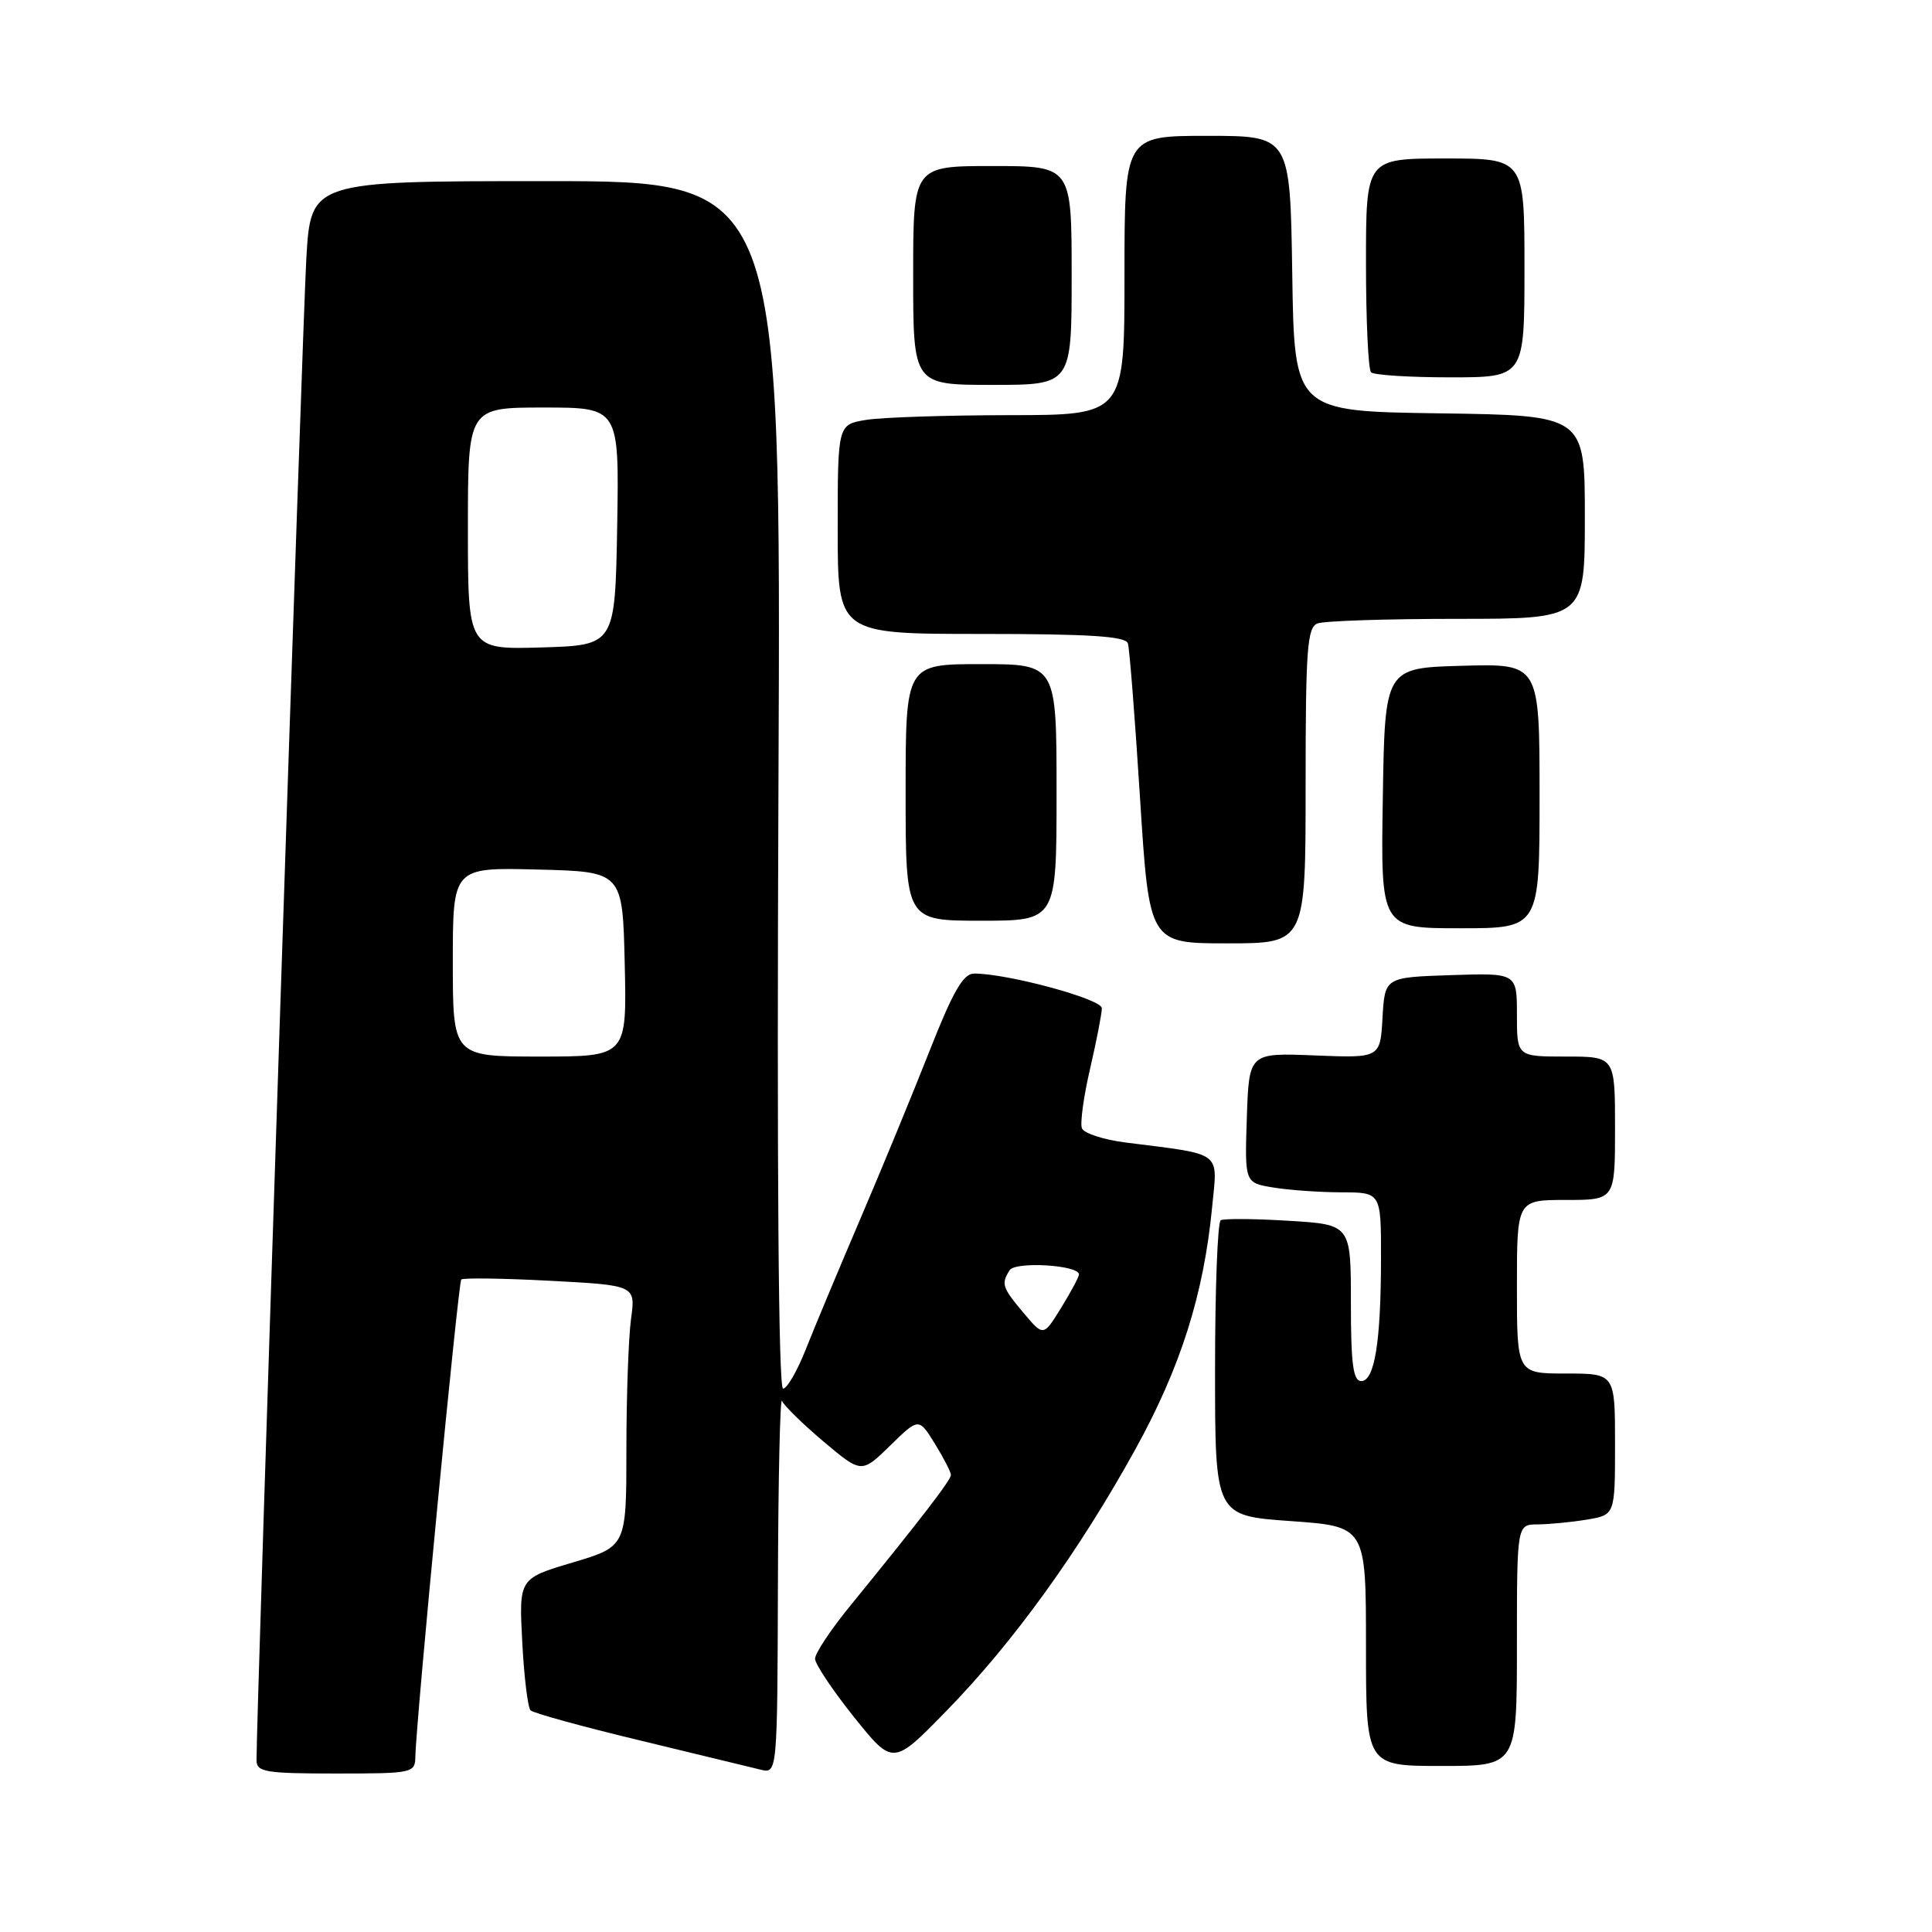 <?xml version="1.0" encoding="UTF-8" standalone="no"?>
<!DOCTYPE svg PUBLIC "-//W3C//DTD SVG 1.1//EN" "http://www.w3.org/Graphics/SVG/1.1/DTD/svg11.dtd" >
<svg xmlns="http://www.w3.org/2000/svg" xmlns:xlink="http://www.w3.org/1999/xlink" version="1.1" viewBox="0 0 256 256">
 <g >
 <path fill="currentColor"
d=" M 55.04 232.75 C 55.12 228.06 60.72 169.95 61.12 169.54 C 61.36 169.31 66.65 169.38 72.89 169.71 C 84.23 170.31 84.23 170.31 83.61 174.80 C 83.28 177.26 83.00 185.05 83.00 192.10 C 83.00 204.92 83.00 204.92 75.88 207.04 C 68.76 209.16 68.76 209.16 69.20 217.57 C 69.44 222.19 69.94 226.27 70.30 226.63 C 70.66 226.99 77.15 228.78 84.73 230.60 C 92.30 232.43 99.51 234.17 100.75 234.48 C 103.00 235.04 103.00 235.04 103.08 209.77 C 103.12 195.87 103.37 185.01 103.62 185.63 C 103.88 186.25 106.35 188.67 109.12 191.01 C 114.16 195.25 114.16 195.25 117.95 191.55 C 121.74 187.85 121.74 187.85 123.87 191.29 C 125.04 193.19 126.00 195.05 126.00 195.44 C 126.00 196.12 122.12 201.16 112.48 213.00 C 110.02 216.03 108.00 219.08 108.00 219.79 C 108.00 220.49 110.32 223.97 113.16 227.52 C 118.33 233.96 118.33 233.96 125.41 226.70 C 134.24 217.66 142.94 205.61 150.39 192.13 C 156.44 181.19 159.50 171.53 160.62 159.89 C 161.34 152.43 162.16 153.04 149.16 151.39 C 146.23 151.02 143.62 150.17 143.36 149.50 C 143.10 148.83 143.59 145.26 144.45 141.58 C 145.30 137.89 146.00 134.30 146.00 133.59 C 146.00 132.38 133.53 129.00 129.08 129.00 C 127.64 129.00 126.28 131.35 123.17 139.25 C 120.95 144.89 116.83 154.90 114.00 161.50 C 111.18 168.10 107.93 175.86 106.79 178.75 C 105.65 181.64 104.29 184.00 103.76 184.00 C 103.15 184.00 102.93 154.68 103.15 104.00 C 103.50 24.00 103.50 24.00 72.35 24.00 C 41.19 24.00 41.19 24.00 40.59 34.25 C 40.09 42.74 33.96 227.69 33.99 233.25 C 34.00 234.80 35.17 235.00 44.50 235.00 C 54.71 235.00 55.00 234.94 55.04 232.75 Z  M 201.00 218.00 C 201.00 202.00 201.00 202.00 203.75 201.99 C 205.26 201.98 208.19 201.70 210.25 201.36 C 214.00 200.74 214.00 200.74 214.00 191.37 C 214.00 182.00 214.00 182.00 207.50 182.00 C 201.00 182.00 201.00 182.00 201.00 170.50 C 201.00 159.00 201.00 159.00 207.50 159.00 C 214.00 159.00 214.00 159.00 214.00 149.50 C 214.00 140.00 214.00 140.00 207.50 140.00 C 201.00 140.00 201.00 140.00 201.00 134.46 C 201.00 128.92 201.00 128.92 192.25 129.21 C 183.50 129.50 183.50 129.50 183.19 134.85 C 182.89 140.20 182.89 140.20 174.19 139.85 C 165.50 139.50 165.50 139.50 165.21 148.11 C 164.93 156.73 164.93 156.73 168.71 157.35 C 170.80 157.70 174.86 157.98 177.75 157.99 C 183.00 158.00 183.00 158.00 182.99 166.75 C 182.98 177.82 182.14 183.00 180.37 183.00 C 179.30 183.00 179.00 180.74 179.00 172.63 C 179.00 162.26 179.00 162.26 170.75 161.76 C 166.21 161.48 162.16 161.45 161.75 161.69 C 161.34 161.92 161.00 170.83 161.00 181.48 C 161.00 200.84 161.00 200.84 171.00 201.55 C 181.00 202.26 181.00 202.26 181.00 218.13 C 181.00 234.00 181.00 234.00 191.00 234.00 C 201.00 234.00 201.00 234.00 201.00 218.00 Z  M 173.00 104.11 C 173.00 85.98 173.21 83.13 174.58 82.61 C 175.45 82.27 183.78 82.00 193.08 82.00 C 210.00 82.00 210.00 82.00 210.00 68.52 C 210.00 55.04 210.00 55.04 190.75 54.77 C 171.50 54.50 171.50 54.50 171.23 36.25 C 170.95 18.00 170.95 18.00 159.98 18.00 C 149.00 18.00 149.00 18.00 149.00 36.50 C 149.00 55.00 149.00 55.00 133.75 55.01 C 125.36 55.02 116.81 55.30 114.75 55.64 C 111.00 56.26 111.00 56.26 111.00 70.13 C 111.00 84.00 111.00 84.00 130.03 84.00 C 144.38 84.00 149.16 84.31 149.45 85.25 C 149.67 85.94 150.39 95.16 151.06 105.75 C 152.28 125.00 152.28 125.00 162.64 125.00 C 173.00 125.00 173.00 125.00 173.00 104.11 Z  M 204.00 105.47 C 204.00 87.93 204.00 87.93 193.75 88.22 C 183.50 88.50 183.50 88.50 183.23 105.75 C 182.95 123.00 182.95 123.00 193.48 123.00 C 204.00 123.00 204.00 123.00 204.00 105.47 Z  M 140.00 105.00 C 140.00 88.00 140.00 88.00 130.00 88.00 C 120.00 88.00 120.00 88.00 120.00 105.00 C 120.00 122.00 120.00 122.00 130.00 122.00 C 140.00 122.00 140.00 122.00 140.00 105.00 Z  M 142.00 36.50 C 142.00 22.00 142.00 22.00 131.50 22.00 C 121.00 22.00 121.00 22.00 121.00 36.50 C 121.00 51.00 121.00 51.00 131.50 51.00 C 142.00 51.00 142.00 51.00 142.00 36.50 Z  M 202.00 35.50 C 202.00 21.00 202.00 21.00 191.50 21.00 C 181.00 21.00 181.00 21.00 181.00 34.83 C 181.00 42.44 181.30 48.97 181.67 49.33 C 182.03 49.70 186.76 50.00 192.17 50.00 C 202.00 50.00 202.00 50.00 202.00 35.50 Z  M 135.63 173.97 C 132.79 170.60 132.64 170.12 133.78 168.31 C 134.55 167.11 143.03 167.63 142.97 168.88 C 142.95 169.22 141.89 171.21 140.60 173.30 C 138.26 177.10 138.26 177.10 135.63 173.97 Z  M 60.00 127.47 C 60.00 114.93 60.00 114.93 71.25 115.22 C 82.50 115.50 82.50 115.50 82.78 127.75 C 83.06 140.00 83.06 140.00 71.53 140.00 C 60.00 140.00 60.00 140.00 60.00 127.47 Z  M 62.00 70.04 C 62.00 54.00 62.00 54.00 72.03 54.00 C 82.05 54.00 82.05 54.00 81.78 69.75 C 81.50 85.50 81.50 85.50 71.75 85.79 C 62.00 86.07 62.00 86.07 62.00 70.04 Z "/>
</g>
</svg>